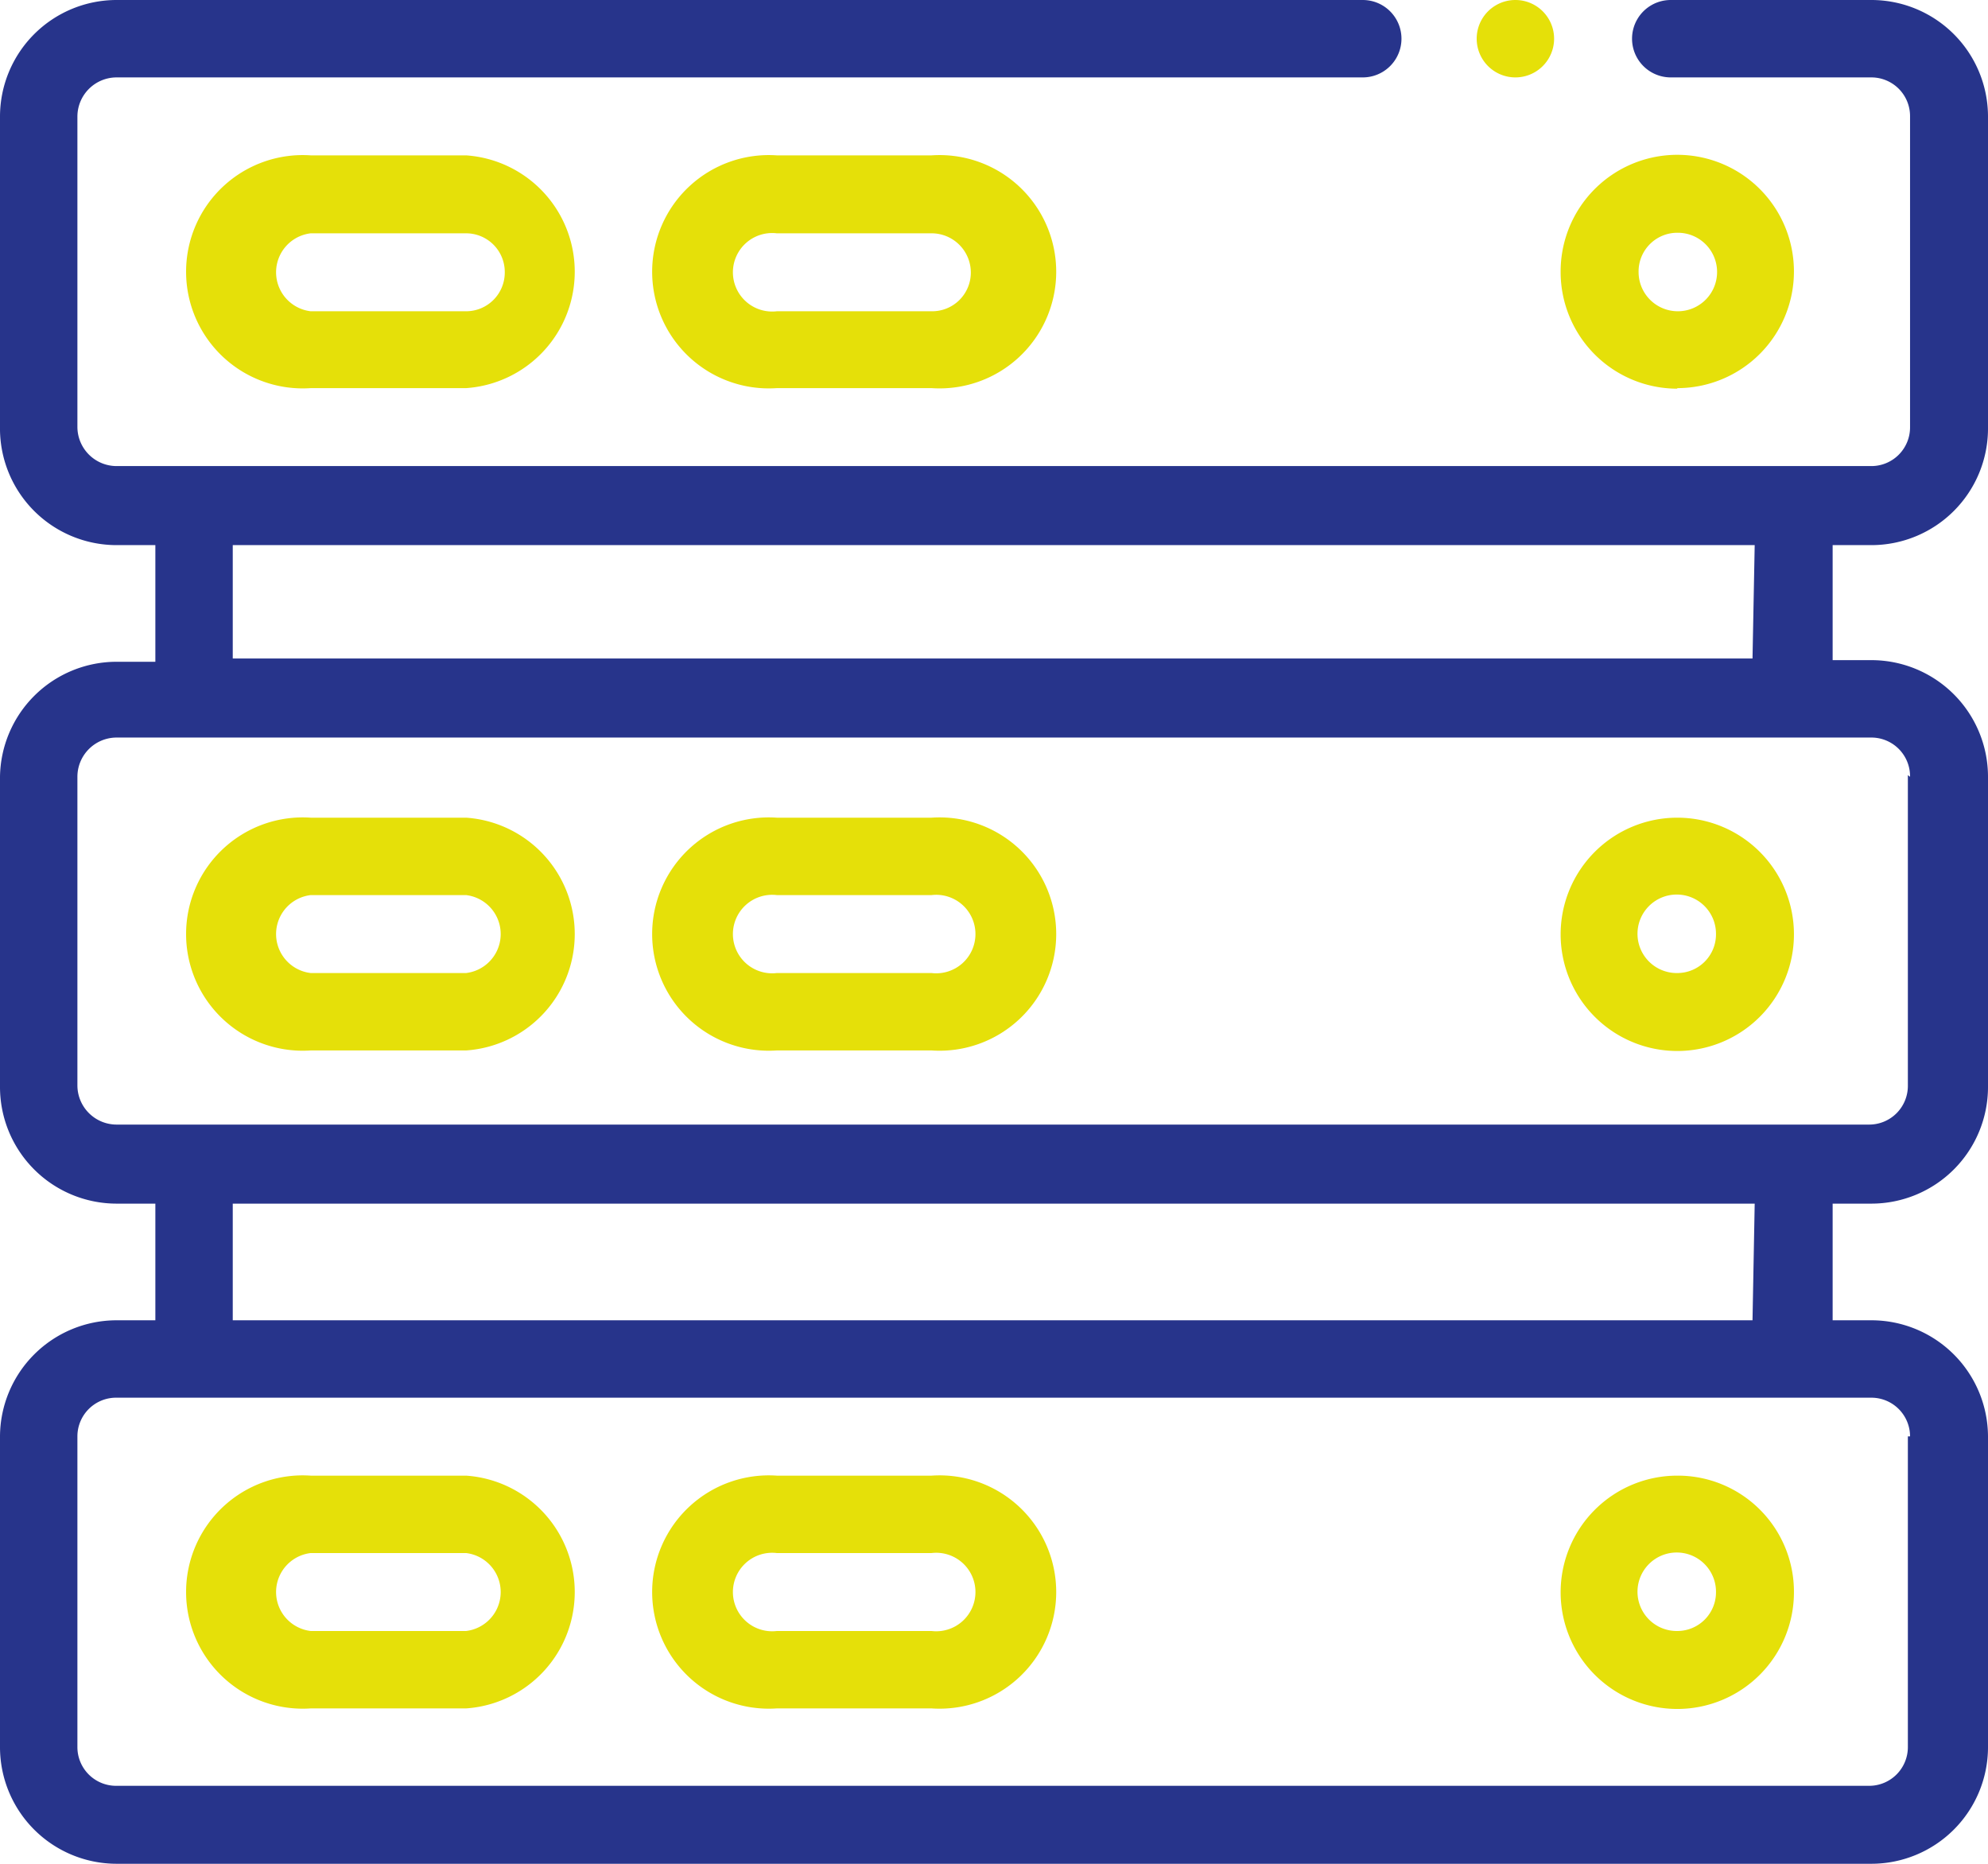 <svg xmlns="http://www.w3.org/2000/svg" viewBox="0 0 36.47 34.19"><defs><style>.cls-1{fill:#27348b;}.cls-2{fill:#e5e009;}</style></defs><g id="Слой_2" data-name="Слой 2"><g id="Слой_15" data-name="Слой 15"><path class="cls-1" d="M34.33,10a2.14,2.14,0,0,0,2.14-2.14V2.14A2.14,2.14,0,0,0,34.33,0H30.65a.71.71,0,0,0,0,1.42h3.68a.71.71,0,0,1,.71.72V7.83a.71.71,0,0,1-.71.72H2.14a.72.72,0,0,1-.72-.72V2.14a.72.72,0,0,1,.72-.72H25A.71.71,0,1,0,25,0H2.14A2.14,2.14,0,0,0,0,2.14V7.83A2.14,2.14,0,0,0,2.14,10h.71v2.14H2.14A2.14,2.14,0,0,0,0,14.25v5.69a2.14,2.14,0,0,0,2.14,2.14h.71v2.14H2.14A2.14,2.14,0,0,0,0,26.35v5.7a2.14,2.14,0,0,0,2.14,2.14H34.33a2.14,2.14,0,0,0,2.14-2.14v-5.7a2.14,2.14,0,0,0-2.14-2.13h-.71V22.08h.71a2.14,2.14,0,0,0,2.14-2.14V14.25a2.14,2.14,0,0,0-2.14-2.14h-.71V10ZM35,26.35v5.7a.71.71,0,0,1-.71.71H2.14a.71.71,0,0,1-.72-.71v-5.7a.71.71,0,0,1,.72-.71H34.33a.71.71,0,0,1,.71.71Zm-2.85-2.13H4.27V22.08H32.19Zm2.85-10v5.69a.71.71,0,0,1-.71.72H2.14a.72.72,0,0,1-.72-.72V14.25a.72.72,0,0,1,.72-.72H34.33a.71.71,0,0,1,.71.72Zm-2.85-2.14H4.27V10H32.19Z"/><path class="cls-2" d="M30.77,15a2.14,2.14,0,1,0,2.14,2.13A2.14,2.14,0,0,0,30.77,15Zm0,2.85a.72.72,0,1,1,.71-.72.71.71,0,0,1-.71.72Z"/><path class="cls-2" d="M8.55,15H5.7a2.14,2.14,0,1,0,0,4.27H8.55a2.14,2.14,0,0,0,0-4.27Zm0,2.85H5.7a.72.72,0,0,1,0-1.43H8.55a.72.72,0,0,1,0,1.43Z"/><path class="cls-2" d="M17.09,15H14.25a2.14,2.14,0,1,0,0,4.27h2.84a2.14,2.14,0,1,0,0-4.27Zm0,2.85H14.25a.72.72,0,1,1,0-1.43h2.84a.72.72,0,1,1,0,1.43Z"/><path class="cls-2" d="M30.77,7.12A2.14,2.14,0,1,0,28.63,5a2.14,2.14,0,0,0,2.14,2.13Zm0-2.85a.72.72,0,1,1-.71.72.71.71,0,0,1,.71-.72Z"/><path class="cls-2" d="M5.7,2.85a2.14,2.14,0,1,0,0,4.27H8.55a2.14,2.14,0,0,0,0-4.27ZM9.26,5a.71.71,0,0,1-.71.71H5.7a.72.72,0,0,1,0-1.43H8.55A.71.71,0,0,1,9.26,5Z"/><path class="cls-2" d="M14.25,2.85a2.14,2.14,0,1,0,0,4.27h2.84a2.14,2.14,0,1,0,0-4.27ZM17.81,5a.71.71,0,0,1-.72.71H14.25a.72.72,0,1,1,0-1.43h2.84a.72.72,0,0,1,.72.72Z"/><path class="cls-2" d="M30.77,27.07a2.14,2.14,0,1,0,2.14,2.13,2.13,2.13,0,0,0-2.14-2.13Zm0,2.85a.72.72,0,1,1,.71-.72.71.71,0,0,1-.71.72Z"/><path class="cls-2" d="M8.55,27.07H5.7a2.14,2.14,0,1,0,0,4.27H8.55a2.14,2.14,0,0,0,0-4.27Zm0,2.85H5.7a.72.72,0,0,1,0-1.43H8.55a.72.72,0,0,1,0,1.43Z"/><path class="cls-2" d="M17.09,27.07H14.25a2.14,2.14,0,1,0,0,4.27h2.84a2.14,2.14,0,1,0,0-4.27Zm0,2.85H14.25a.72.72,0,1,1,0-1.43h2.84a.72.72,0,1,1,0,1.43Z"/><path class="cls-2" d="M28.51.71a.71.71,0,0,1-1.42,0,.71.71,0,0,1,1.42,0Z"/></g></g></svg>